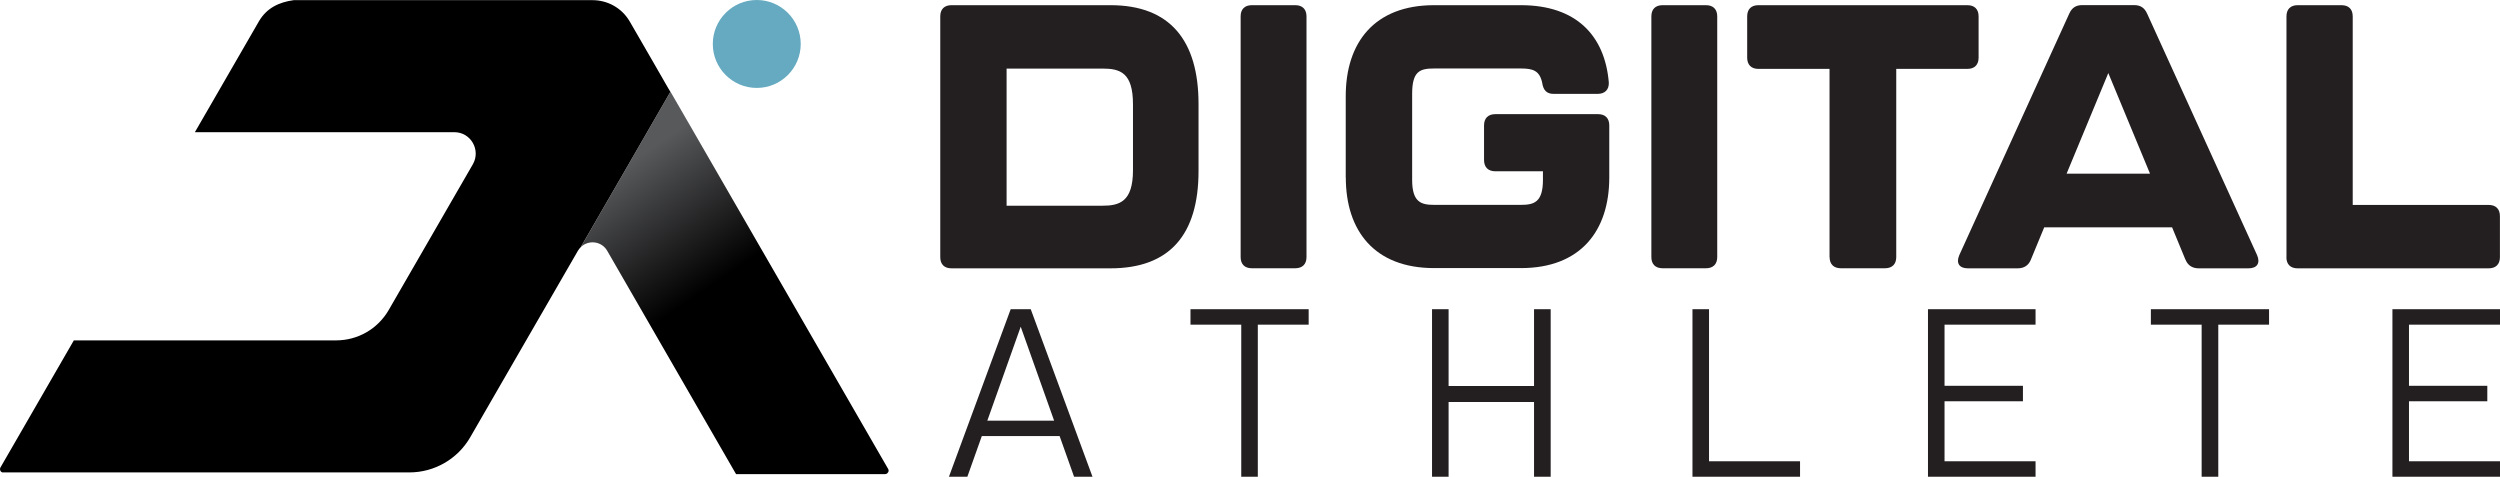 <?xml version="1.0" encoding="UTF-8"?><svg xmlns="http://www.w3.org/2000/svg" xmlns:xlink="http://www.w3.org/1999/xlink" viewBox="0 0 323.02 61.6"><defs><style>.cls-1{fill:url(#linear-gradient);}.cls-1,.cls-2,.cls-3,.cls-4{stroke-width:0px;}.cls-2{fill:#000;}.cls-3{fill:#231f20;}.cls-4{fill:#65aac1;}</style><linearGradient id="linear-gradient" x1="92.04" y1="38.34" x2="80.57" y2="21.53" gradientUnits="userSpaceOnUse"><stop offset=".06" stop-color="#000"/><stop offset="1" stop-color="#58595b"/></linearGradient></defs><g id="Layer_1"><path class="cls-3" d="M142.44,26.58c2.17,0,3.95-.48,3.95-4.58v-8.52c0-4.09-1.64-4.62-3.95-4.62h-12.38v17.72h12.38ZM121.49,33.22V2.11c0-.92.53-1.44,1.44-1.44h20.56c7.66,0,11.37,4.53,11.37,12.76v8.67c0,8.19-3.71,12.57-11.37,12.57h-20.56c-.92,0-1.44-.53-1.44-1.44"/><path class="cls-3" d="M160.3,33.22V2.11c0-.92.53-1.44,1.44-1.44h5.63c.91,0,1.44.53,1.44,1.44v31.11c0,.91-.53,1.44-1.44,1.44h-5.63c-.92,0-1.44-.53-1.44-1.44"/><path class="cls-3" d="M173.88,22.97v-10.55c0-6.93,3.71-11.75,11.41-11.75h11.22c7.13,0,10.84,3.9,11.36,9.97.05.96-.53,1.49-1.44,1.49h-5.68c-.92,0-1.35-.48-1.49-1.45-.34-1.59-1.25-1.83-2.74-1.83h-11.22c-1.83,0-2.84.34-2.84,3.27v11.12c0,2.89,1.16,3.23,2.84,3.23h11.22c1.69,0,2.84-.34,2.84-3.23v-1.11h-6.16c-.92,0-1.45-.53-1.45-1.45v-4.48c0-.92.53-1.45,1.45-1.45h13.29c.92,0,1.44.53,1.44,1.45v6.74c0,6.89-3.71,11.7-11.41,11.7h-11.22c-7.71,0-11.41-4.82-11.41-11.7"/><path class="cls-3" d="M213.37,33.22V2.11c0-.92.53-1.44,1.44-1.44h5.63c.91,0,1.44.53,1.44,1.44v31.11c0,.91-.53,1.44-1.44,1.44h-5.63c-.92,0-1.44-.53-1.44-1.44"/><path class="cls-3" d="M236.39,33.22V8.9h-9.2c-.91,0-1.44-.53-1.44-1.44V2.11c0-.92.53-1.44,1.44-1.44h27.02c.92,0,1.44.53,1.44,1.44v5.35c0,.91-.53,1.44-1.44,1.44h-9.2v24.32c0,.91-.53,1.44-1.44,1.44h-5.73c-.91,0-1.44-.53-1.44-1.44"/><path class="cls-3" d="M277.8,22.44l-5.39-13-5.39,13h10.79ZM282.38,33.56l-1.73-4.19h-16.52l-1.73,4.19c-.29.72-.87,1.11-1.69,1.11h-6.45c-1.11,0-1.54-.67-1.11-1.69l14.21-31.21c.34-.77.87-1.11,1.69-1.11h6.69c.82,0,1.35.34,1.69,1.11l14.21,31.21c.43,1.01,0,1.69-1.11,1.69h-6.45c-.82,0-1.4-.39-1.69-1.11"/><path class="cls-3" d="M295.43,33.22V2.11c0-.92.53-1.44,1.44-1.44h5.68c.92,0,1.44.53,1.44,1.44v24.37h17.58c.92,0,1.44.53,1.44,1.45v5.3c0,.91-.53,1.44-1.44,1.44h-24.71c-.92,0-1.44-.53-1.44-1.44"/><path class="cls-3" d="M131.88,42.2l4.32,12.15h-8.63l4.32-12.15ZM130.59,39.95l-7.98,21.65h2.38l1.87-5.26h10.05l1.87,5.26h2.38l-7.98-21.65h-2.59Z"/><polygon class="cls-3" points="153.82 39.95 153.82 41.95 160.38 41.95 160.38 61.6 162.52 61.6 162.52 41.95 169.09 41.95 169.09 39.95 153.82 39.95"/><polygon class="cls-3" points="198.21 39.95 198.21 49.87 187.17 49.87 187.17 39.95 185.03 39.95 185.03 61.6 187.17 61.6 187.17 51.94 198.21 51.94 198.21 61.6 200.36 61.6 200.36 39.95 198.21 39.95"/><polygon class="cls-3" points="218.68 39.95 218.68 61.6 220.82 61.6 232.58 61.6 232.58 59.6 220.82 59.6 220.82 39.95 218.68 39.95"/><polygon class="cls-3" points="250.58 39.95 249.11 39.95 249.11 61.6 251.25 61.6 263.01 61.6 263.01 59.6 251.25 59.6 251.25 51.85 261.38 51.85 261.38 49.85 251.25 49.85 251.25 41.95 263.01 41.95 263.01 39.95 250.58 39.95"/><polygon class="cls-3" points="277.91 39.95 277.91 41.95 284.47 41.95 284.47 61.6 286.62 61.6 286.62 41.95 293.18 41.95 293.18 39.95 277.91 39.95"/><polygon class="cls-3" points="310.59 39.95 309.12 39.95 309.12 61.6 311.26 61.6 323.02 61.6 323.02 59.6 311.26 59.6 311.26 51.85 321.38 51.85 321.38 49.85 311.26 49.85 311.26 41.95 323.02 41.95 323.02 39.95 310.59 39.95"/></g><g id="Layer_2"><path class="cls-1" d="M114.74,61.03c-.07.14-.21.23-.39.23h-19.24l-.14-.23-12.23-21.2-4.28-7.42c-.73-1.28-2.44-1.44-3.42-.48l11.59-20.08,2.91,5.03.09.16,25.12,43.54c.09.14.09.32,0,.45Z"/><path class="cls-2" d="M86.62,11.86l-11.59,20.08c-.14.14-.27.3-.37.48l-8.67,15.01-5.24,9.08c-1.62,2.8-4.62,4.53-7.85,4.53H.3c-.18-.05-.3-.23-.3-.43,0-.07.02-.16.07-.23l9.47-16.4h33.89c2.8,0,5.37-1.48,6.78-3.9l10.89-18.86c1.05-1.84-.27-4.14-2.39-4.14H25.18l8.26-14.3c1.02-1.77,2.64-2.5,4.51-2.76h38.6c1.87,0,3.76.93,4.83,2.78l3,5.19,1.96,3.41.29.48Z"/><circle class="cls-4" cx="97.78" cy="5.68" r="5.68"/></g></svg>